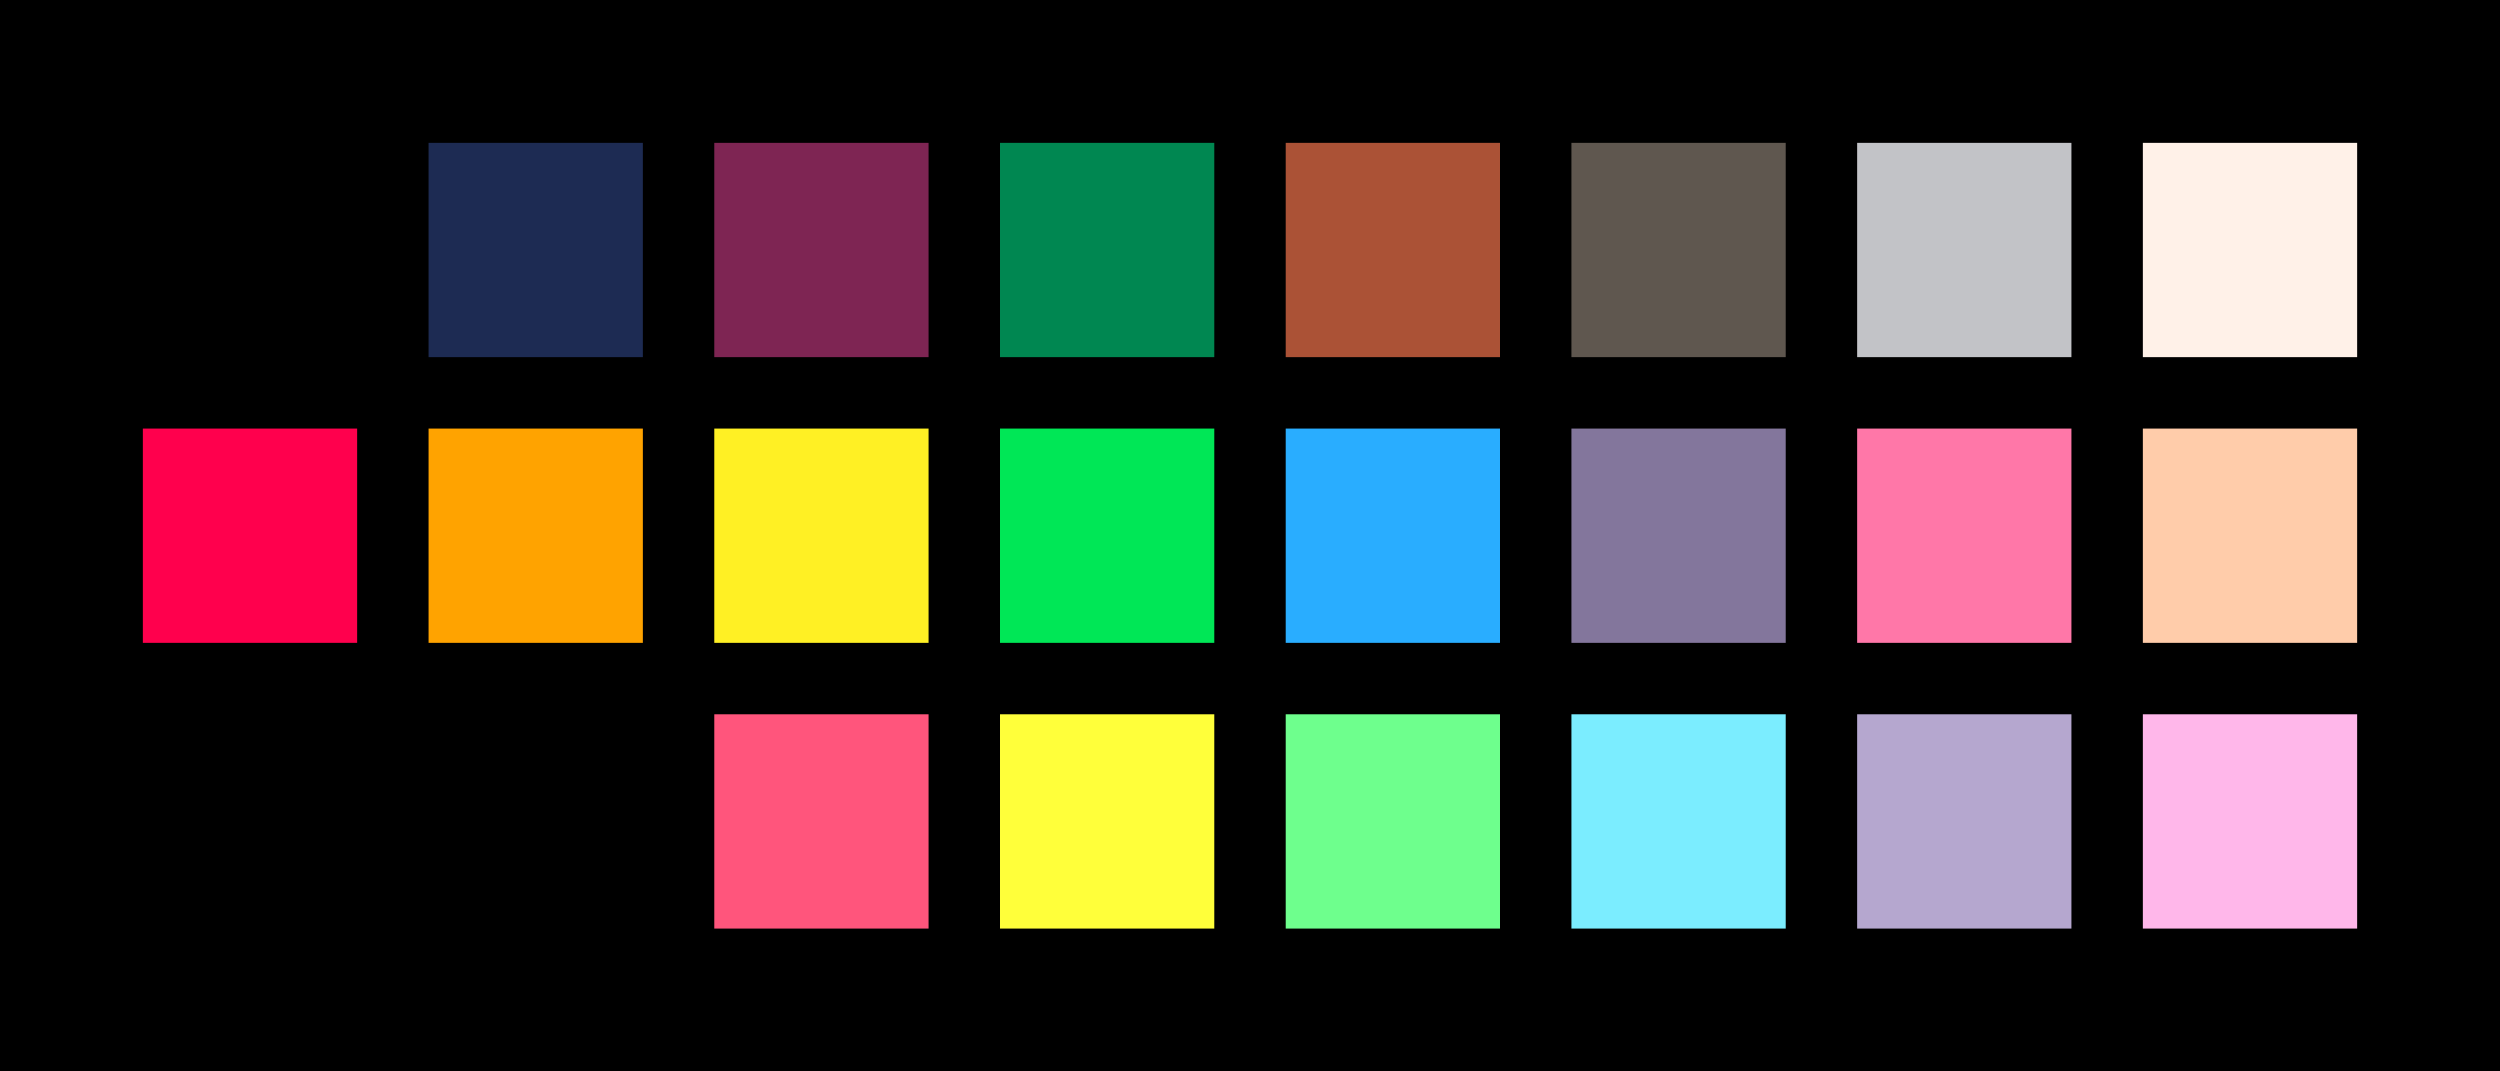 <?xml version="1.0" encoding="UTF-8" ?>
<svg width="525" height="225" xmlns="http://www.w3.org/2000/svg">
<rect x="0" y="0" width="525" height="225" style="fill:#000000" />
<rect x="30" y="30" width="45" height="45" style="fill:#000000" />
<rect x="90" y="30" width="45" height="45" style="fill:#1d2b53" />
<rect x="150" y="30" width="45" height="45" style="fill:#7e2553" />
<rect x="210" y="30" width="45" height="45" style="fill:#008751" />
<rect x="270" y="30" width="45" height="45" style="fill:#ab5236" />
<rect x="330" y="30" width="45" height="45" style="fill:#5f574f" />
<rect x="390" y="30" width="45" height="45" style="fill:#c2c3c7" />
<rect x="450" y="30" width="45" height="45" style="fill:#fff1e8" />
<rect x="30" y="90" width="45" height="45" style="fill:#ff004d" />
<rect x="90" y="90" width="45" height="45" style="fill:#ffa300" />
<rect x="150" y="90" width="45" height="45" style="fill:#fff024" />
<rect x="210" y="90" width="45" height="45" style="fill:#00e756" />
<rect x="270" y="90" width="45" height="45" style="fill:#29adff" />
<rect x="330" y="90" width="45" height="45" style="fill:#83769c" />
<rect x="390" y="90" width="45" height="45" style="fill:#ff77a8" />
<rect x="450" y="90" width="45" height="45" style="fill:#ffccaa" />
<rect x="30" y="150" width="45" height="45" style="fill:#000000" />
<rect x="90" y="150" width="45" height="45" style="fill:#000000" />
<rect x="150" y="150" width="45" height="45" style="fill:#ff557c" />
<rect x="210" y="150" width="45" height="45" style="fill:#ffff3a" />
<rect x="270" y="150" width="45" height="45" style="fill:#6eff8d" />
<rect x="330" y="150" width="45" height="45" style="fill:#7bedff" />
<rect x="390" y="150" width="45" height="45" style="fill:#b5a7cf" />
<rect x="450" y="150" width="45" height="45" style="fill:#ffb7ea" />
</svg>